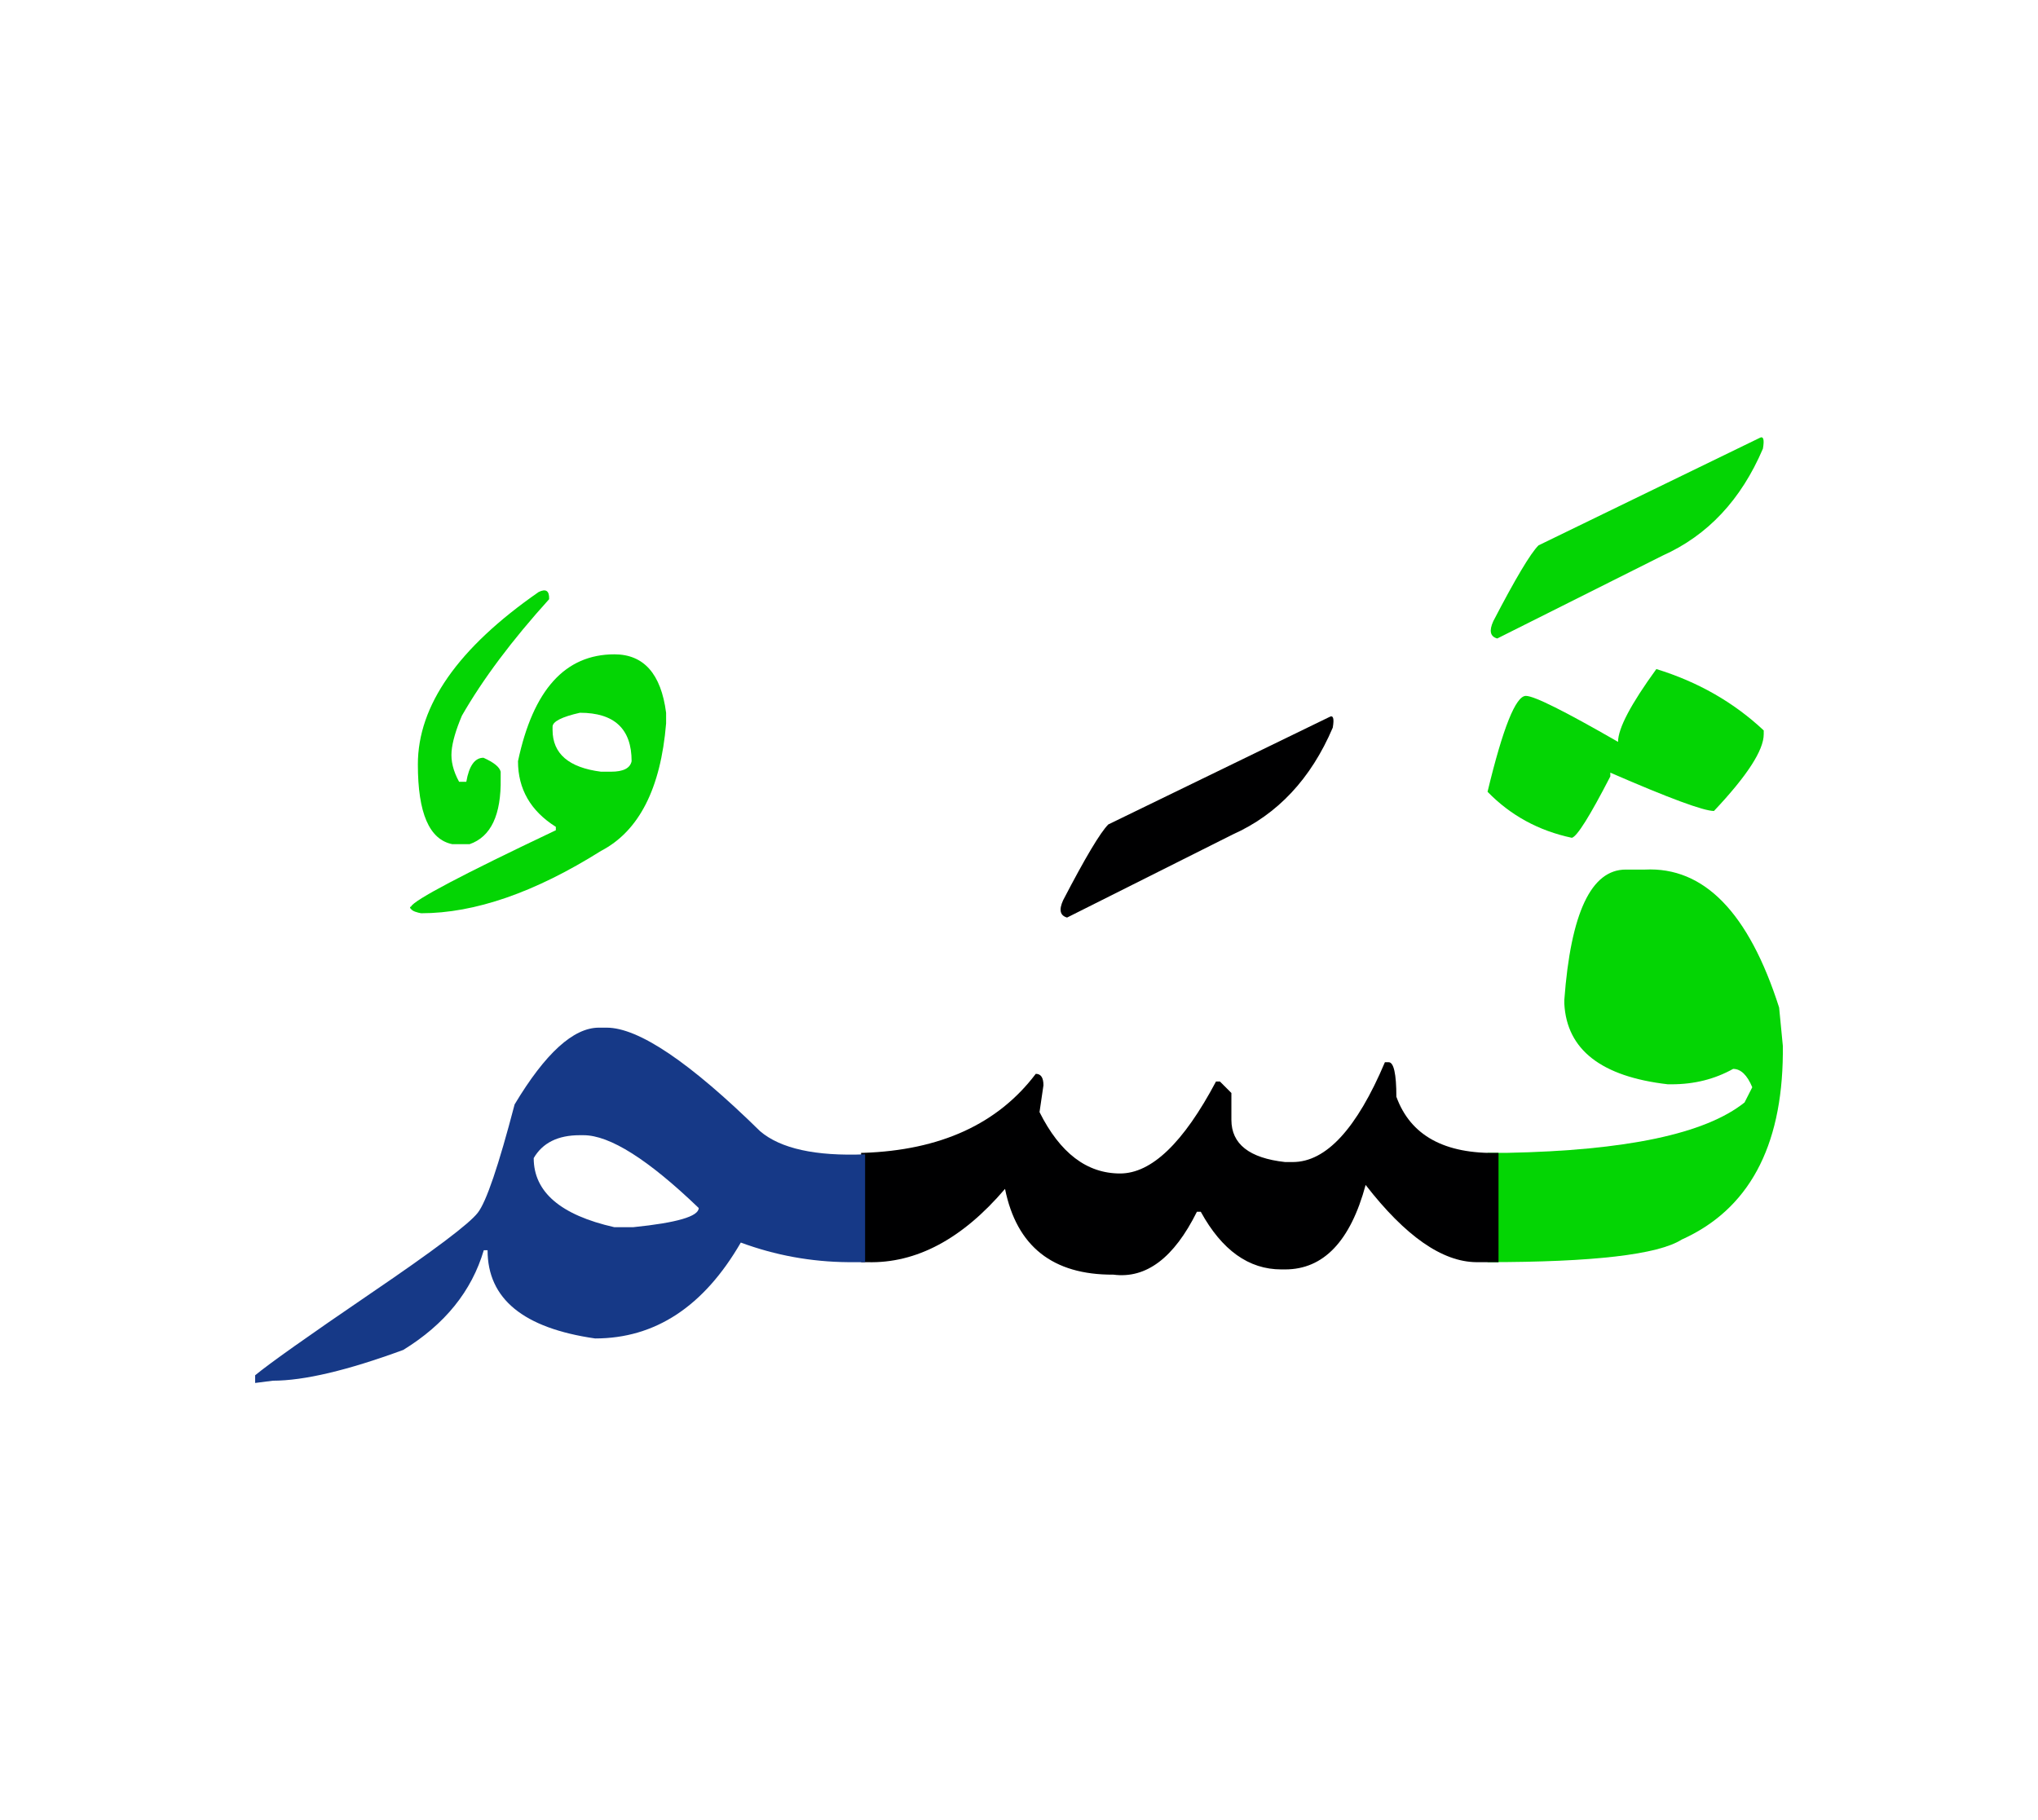 <svg id="vector" xmlns="http://www.w3.org/2000/svg" width="75" height="67" viewBox="0 0 83 73"><path fill="#04D504" d="M60.582,46.387h0.781c4.859,-0.094 8.086,-0.773 9.686,-2.053l0.314,-0.619c-0.207,-0.5 -0.467,-0.748 -0.779,-0.748c-0.754,0.42 -1.588,0.627 -2.5,0.627h-0.16c-2.707,-0.313 -4.113,-1.406 -4.215,-3.279v-0.16c0.262,-3.541 1.094,-5.307 2.5,-5.307h0.781c2.406,-0.121 4.232,1.752 5.467,5.619l0.152,1.566v0.314c-0.033,3.826 -1.406,6.354 -4.119,7.572c-0.961,0.613 -3.6,0.92 -7.908,0.92V46.387z" id="path_0"/><path fill="#04D504" d="M67.457,26.68c1.693,0.521 3.152,1.354 4.373,2.5v0.154c0,0.652 -0.674,1.693 -2.027,3.127c-0.42,0 -1.826,-0.52 -4.221,-1.561v0.154c-0.832,1.613 -1.352,2.445 -1.566,2.5c-1.354,-0.287 -2.5,-0.914 -3.434,-1.875c0.627,-2.605 1.148,-3.906 1.561,-3.906c0.34,0 1.588,0.627 3.754,1.873C65.896,29.1 66.416,28.113 67.457,26.68z" id="path_1"/><path fill="#04D504" d="M71.656,17.268c0.16,-0.094 0.207,0.053 0.141,0.434c-0.887,2.08 -2.248,3.533 -4.08,4.354l-6.74,3.379c-0.287,-0.08 -0.34,-0.313 -0.16,-0.707c0.9,-1.732 1.514,-2.76 1.84,-3.086L71.656,17.268z" id="path_2"/><path fill="#000001" d="M61.029,50.84c-0.246,0 -0.547,0 -0.9,0c-1.393,-0.012 -2.893,-1.059 -4.512,-3.146c-0.621,2.293 -1.715,3.441 -3.281,3.441h-0.152c-1.326,0 -2.42,-0.781 -3.281,-2.348h-0.158c-0.934,1.881 -2.068,2.734 -3.4,2.561c-2.475,0.014 -3.941,-1.154 -4.414,-3.494c-1.74,2.041 -3.613,3.041 -5.607,2.986H35.07v-4.453h0.08c3.152,-0.105 5.492,-1.18 7.033,-3.219c0.207,0 0.313,0.152 0.313,0.467l-0.16,1.092c0.834,1.668 1.928,2.5 3.281,2.5c1.279,0 2.58,-1.246 3.906,-3.746h0.16l0.467,0.467v1.094c0,0.986 0.732,1.559 2.186,1.719h0.314c1.354,0 2.605,-1.354 3.752,-4.066h0.154c0.207,0 0.313,0.475 0.313,1.406c0.574,1.58 1.961,2.342 4.16,2.287V50.84z" id="path_3"/><path fill="#000001" d="M54.137,28.635c0.16,-0.094 0.207,0.053 0.141,0.432c-0.887,2.08 -2.248,3.535 -4.08,4.354l-6.74,3.381c-0.287,-0.08 -0.34,-0.314 -0.16,-0.707c0.9,-1.732 1.514,-2.76 1.84,-3.086L54.137,28.635z" id="path_4"/><path fill="#163987" d="M35.23,50.84c-0.168,0 -0.348,0 -0.527,0h-0.152c-1.514,-0.012 -2.975,-0.279 -4.381,-0.799c-1.506,2.605 -3.486,3.906 -5.934,3.906c-2.92,-0.42 -4.379,-1.613 -4.379,-3.594h-0.154c-0.494,1.668 -1.586,3.02 -3.279,4.061c-2.268,0.834 -4.041,1.254 -5.314,1.254l-0.719,0.092v-0.313c0.58,-0.48 2.152,-1.594 4.713,-3.34c2.559,-1.74 4.014,-2.834 4.354,-3.281c0.346,-0.439 0.846,-1.912 1.5,-4.412c1.246,-2.08 2.393,-3.127 3.434,-3.127h0.313c1.301,0 3.387,1.406 6.254,4.221c0.832,0.705 2.252,1.02 4.273,0.939V50.84L35.23,50.84zM21.736,46.6c0,1.381 1.094,2.32 3.279,2.814h0.781c1.773,-0.18 2.66,-0.439 2.66,-0.781c-2.061,-1.979 -3.621,-2.965 -4.693,-2.965h-0.154C22.723,45.668 22.096,45.98 21.736,46.6z" id="path_5"/><path fill="#04D504" d="M25.023,26.08c1.193,0 1.9,0.793 2.105,2.381v0.434c-0.219,2.652 -1.105,4.387 -2.652,5.193c-2.693,1.693 -5.141,2.539 -7.326,2.539c-0.08,-0.014 -0.154,-0.033 -0.234,-0.061c-0.08,-0.025 -0.139,-0.066 -0.186,-0.119c-0.047,-0.047 -0.041,-0.08 0.012,-0.094c0.115,-0.26 2.082,-1.299 5.895,-3.107v-0.139c-1.027,-0.646 -1.541,-1.541 -1.541,-2.674C21.711,27.527 23.016,26.08 25.023,26.08L25.023,26.08zM22.504,29.027v0.133c0,0.967 0.66,1.533 1.973,1.701h0.406c0.5,0 0.781,-0.141 0.84,-0.428c0,-1.313 -0.699,-1.973 -2.105,-1.973C22.877,28.627 22.504,28.82 22.504,29.027z" id="path_6"/><path fill="#04D504" d="M21.938,23.541c0.299,-0.146 0.439,-0.047 0.426,0.293c-1.506,1.666 -2.693,3.246 -3.553,4.746c-0.248,0.588 -0.387,1.066 -0.42,1.453s0.066,0.801 0.307,1.24h0.293c0.113,-0.652 0.346,-0.98 0.699,-0.98c0.42,0.188 0.654,0.375 0.701,0.568v0.271c0.025,1.488 -0.395,2.381 -1.268,2.682h-0.699c-0.941,-0.188 -1.406,-1.268 -1.406,-3.248C17.018,28.16 18.656,25.82 21.938,23.541z" id="path_7"/></svg>